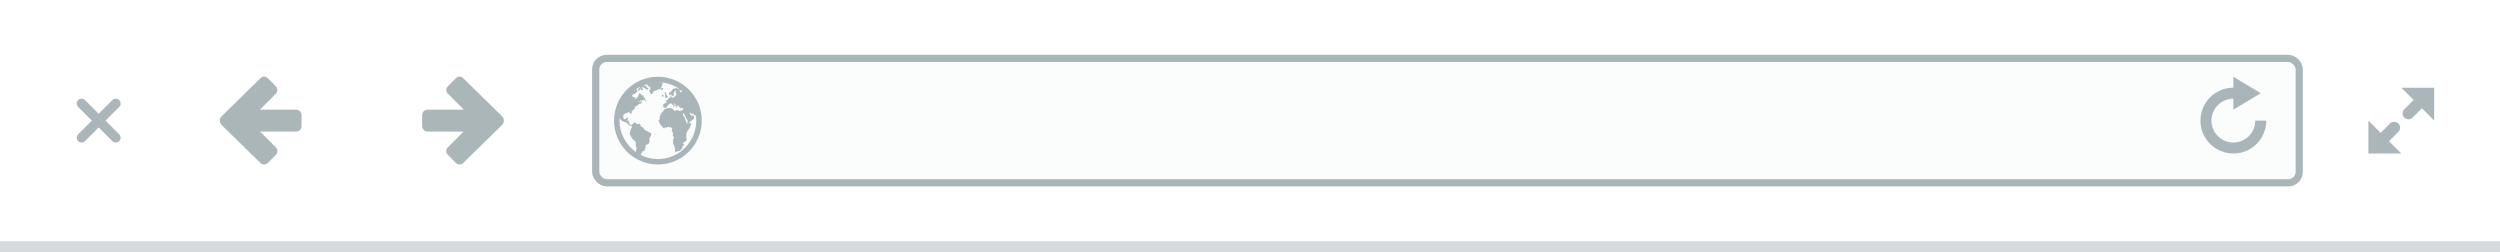 <?xml version="1.0" encoding="UTF-8" standalone="no"?>
<svg
   xmlns:dc="http://purl.org/dc/elements/1.1/"
   xmlns:cc="http://creativecommons.org/ns#"
   xmlns:rdf="http://www.w3.org/1999/02/22-rdf-syntax-ns#"
   xmlns:svg="http://www.w3.org/2000/svg"
   xmlns="http://www.w3.org/2000/svg"
   preserveAspectRatio="none"
   version="1.1"
   id="svg2"
   height="46"
   width="456">
  <defs
     id="defs32" />
  <path
     d="m 0,44 456,0 0,2 -456,0 z"
     id="path8"
     style="opacity:0.25;fill:#586e75;fill-opacity:1" />
  <g
     id="g10"
     style="fill:#586e75;fill-opacity:1;opacity:0.5"
     transform="translate(69,-312.362)">
    <path
       d="m -54.12,330.37 c -0.224,0 -0.45,0.078 -0.622,0.25 -0.344,0.344 -0.344,0.904 0,1.247 l 2.495,2.495 -2.495,2.495 c -0.344,0.344 -0.344,0.904 0,1.247 0.343,0.344 0.903,0.344 1.247,0 l 2.495,-2.494 2.495,2.494 c 0.344,0.344 0.904,0.344 1.247,0 0.344,-0.343 0.344,-0.903 0,-1.247 l -2.495,-2.495 2.495,-2.495 c 0.344,-0.343 0.344,-0.903 0,-1.247 -0.343,-0.344 -0.903,-0.344 -1.247,0 l -2.495,2.495 -2.495,-2.495 c -0.172,-0.172 -0.398,-0.25 -0.624,-0.25 z"
       overflow="visible"
       id="path12"
       style="color:#bebebe;overflow:visible;enable-background:accumulate;fill:#586e75;fill-opacity:1" />
  </g>
  <g
     id="g14"
     style="fill:#586e75;fill-opacity:1;opacity:0.5"
     transform="translate(-363,-312.362)">
    <path
       d="m 801,328.362 2.25,2.223 -1.714,1.715 c -0.013,0.013 -0.015,0.013 -0.027,0.027 -0.382,0.42 -0.38,1.067 0.026,1.473 0.405,0.405 1.052,0.433 1.473,0.053 l 0.213,-0.214 1.554,-1.528 2.223,2.25 0,-6 z m -6,6 0,6 6,0 -2.25,-2.25 1.714,-1.714 0.027,-0.027 c 0.382,-0.42 0.38,-1.067 -0.026,-1.472 -0.405,-0.405 -1.08,-0.434 -1.5,-0.054 l -0.187,0.215 -1.554,1.552 z"
       overflow="visible"
       id="path16"
       style="color:#bebebe;overflow:visible;enable-background:accumulate;fill:#586e75;fill-opacity:1" />
  </g>
  <path
     d="m 48.187,13.968 c -0.245,-0.01 -0.475,0.1 -0.656,0.282 l -7.124,6.97 c -0.147,0.146 -0.238,0.316 -0.28,0.5 -0.023,0.093 -0.038,0.186 -0.032,0.28 -0.002,0.03 0,0.063 0,0.094 0.01,0.055 0.012,0.104 0.03,0.156 0.042,0.19 0.13,0.38 0.282,0.532 l 7.125,6.968 c 0.363,0.362 0.953,0.33 1.345,-0.062 l 1.406,-1.406 c 0.393,-0.392 0.425,-1.013 0.064,-1.375 L 47.44,24 54,24 c 0.554,0 1,-0.446 1,-1 l 0,-2 c 0,-0.554 -0.446,-1 -1,-1 l -6.594,0 2.938,-2.938 c 0.36,-0.36 0.33,-0.952 -0.063,-1.343 L 48.876,14.281 C 48.68,14.085 48.434,13.979 48.188,13.969 Z"
     overflow="visible"
     id="path18"
     style="color:#bebebe;overflow:visible;fill:#586e75;enable-background:accumulate;fill-opacity:1;opacity:0.5" />
  <path
     d="m 83.813,13.968 c 0.245,-0.01 0.475,0.1 0.656,0.282 l 7.124,6.97 c 0.147,0.146 0.238,0.316 0.28,0.5 0.023,0.093 0.038,0.186 0.032,0.28 0.002,0.03 0,0.063 0,0.094 -0.01,0.055 -0.012,0.104 -0.03,0.156 -0.042,0.19 -0.13,0.38 -0.282,0.532 l -7.125,6.968 c -0.363,0.362 -0.953,0.33 -1.345,-0.062 L 81.717,28.282 C 81.324,27.89 81.292,27.269 81.653,26.907 L 84.559,24 78,24 c -0.554,0 -1,-0.446 -1,-1 l 0,-2 c 0,-0.554 0.446,-1 1,-1 l 6.594,0 -2.938,-2.938 c -0.36,-0.36 -0.33,-0.952 0.063,-1.343 l 1.405,-1.438 c 0.196,-0.196 0.442,-0.302 0.688,-0.312 z"
     overflow="visible"
     id="path20"
     style="color:#bebebe;overflow:visible;fill:#586e75;enable-background:accumulate;fill-opacity:1;opacity:0.5" />
  <rect
     width="310.728"
     height="22.689"
     x="108.656"
     y="10.656"
     rx="2"
     ry="2"
     id="rect22"
     style="opacity:0.5;fill:#c8d0d0;fill-opacity:0.125;stroke:#586e75;stroke-width:1.311;stroke-opacity:1" />
  <path
     d="m 407.363,14 0,2 c -3.314,0 -6,2.686 -6,6 0,3.314 2.686,6 6,6 3.314,0 6,-2.686 6,-6 l -2,0 c 0,2.21 -1.79,4 -4,4 -2.21,0 -4,-1.79 -4,-4 0,-2.21 1.79,-4 4,-4 l 0,2 5,-3 -5,-3 z"
     overflow="visible"
     id="path24"
     style="color:#bebebe;overflow:visible;fill:#586e75;enable-background:accumulate;fill-opacity:1;opacity:0.5" />
  <g
     id="g26"
     style="fill:#586e75;fill-opacity:1;opacity:0.5"
     transform="translate(69,-312.362)">
    <path
       d="m 51,326.362 c -4.418,0 -8,3.582 -8,8 0,4.418 3.582,8 8,8 4.418,0 8,-3.582 8,-8 0,-4.418 -3.582,-8 -8,-8 z m 0.563,1.03 c 1.266,0.102 2.42,0.535 3.406,1.22 l -0.282,-0.062 -0.344,-0.125 -0.5,0.125 -0.313,0.218 0,0.188 -0.53,0.344 0.125,0.5 0.28,-0.22 0.19,0.22 0.218,0.125 0.124,-0.375 -0.062,-0.22 0.063,-0.155 0.312,-0.282 0.125,0 -0.125,0.313 0,0.28 c 0.123,-0.033 0.25,-0.045 0.375,-0.06 l -0.344,0.25 -0.03,0.155 -0.406,0.345 -0.407,-0.094 0,-0.25 -0.187,0.126 0.094,0.22 -0.313,0 -0.155,0.28 -0.188,0.22 -0.374,0.06 0.218,0.22 0.064,0.22 -0.282,0 -0.343,0.186 0,0.563 0.155,0 0.156,0.156 0.345,-0.155 0.125,-0.344 0.25,-0.155 0.03,-0.125 0.407,-0.094 0.22,0.25 0.25,0.125 -0.157,0.282 0.22,-0.062 0.124,-0.282 -0.282,-0.312 0.126,0 0.25,0.22 0.062,0.31 0.22,0.282 0.06,-0.406 0.126,-0.062 c 0.133,0.14 0.233,0.31 0.344,0.468 l 0.438,0.032 0.218,0.156 -0.093,0.156 -0.25,0.22 -0.344,0 -0.47,-0.157 -0.22,0.03 -0.186,0.188 -0.5,-0.5 -0.344,-0.093 -0.5,0.062 -0.47,0.125 c -0.254,0.296 -0.507,0.6 -0.75,0.906 l -0.28,0.72 0.125,0.124 -0.25,0.375 0.28,0.656 c 0.23,0.263 0.46,0.52 0.69,0.782 l 0.343,-0.282 0.124,0.157 0.376,-0.22 0.124,0.126 0.344,0 0.22,0.25 -0.126,0.438 0.25,0.282 -0.03,0.5 0.218,0.375 -0.157,0.312 c -0.012,0.228 -0.03,0.46 -0.03,0.688 0.11,0.308 0.24,0.596 0.344,0.906 l 0.062,0.5 0,0.25 0.188,0 0.312,-0.187 0.341,0 0.5,-0.593 -0.063,-0.22 0.376,-0.312 -0.282,-0.28 0.314,-0.25 0.312,-0.188 0.125,-0.157 -0.093,-0.343 0,-0.875 0.25,-0.532 0.282,-0.312 0.343,-0.812 0,-0.218 c -0.16,0.02 -0.312,0.05 -0.47,0.062 l 0.313,-0.344 0.438,-0.312 0.25,-0.28 0,-0.283 c -0.054,-0.103 -0.103,-0.24 -0.157,-0.343 l -0.218,0.28 -0.157,-0.218 -0.25,-0.187 0,-0.375 0.28,0.312 0.313,-0.03 c 0.14,0.13 0.284,0.226 0.407,0.374 l 0.093,-0.125 c 0.05,0.34 0.094,0.68 0.094,1.032 0,3.866 -3.134,7 -7,7 -1.134,0 -2.21,-0.27 -3.156,-0.75 0.05,-0.04 0.125,-0.094 0.125,-0.094 l -0.064,-0.125 0.22,-0.218 0.062,-0.22 0.343,-0.093 0.25,-0.687 -0.06,-0.157 0.155,-0.28 0.406,-0.095 0.19,-0.468 -0.032,-0.625 0.312,-0.438 0.03,-0.437 c -0.425,-0.216 -0.825,-0.434 -1.25,-0.657 l -0.218,-0.437 -0.374,-0.093 -0.22,-0.562 -0.5,0.062 -0.468,-0.344 -0.47,0.438 0,0.063 c -0.14,-0.04 -0.31,-0.046 -0.436,-0.125 l -0.094,-0.312 0,-0.313 -0.313,0.032 c 0.027,-0.21 0.068,-0.447 0.094,-0.657 l -0.186,0 -0.188,0.25 -0.187,0.094 -0.25,-0.156 -0.032,-0.313 0.03,-0.375 0.407,-0.28 0.313,0 0.062,-0.188 0.375,0.093 0.28,0.344 0.064,-0.594 0.5,-0.406 0.155,-0.47 0.375,-0.155 0.22,-0.28 0.468,-0.095 0.218,-0.375 -0.687,0 0.436,-0.187 0.313,0 0.405,-0.157 0.063,0.407 0.187,-0.282 -0.22,-0.156 0.064,-0.156 -0.157,-0.155 -0.188,-0.032 0.063,-0.187 -0.157,-0.28 -0.31,0.124 0.06,-0.25 -0.374,-0.22 -0.28,0.532 0.03,0.156 -0.28,0.125 -0.188,0.407 -0.063,-0.375 -0.5,-0.188 -0.094,-0.28 0.657,-0.376 0.282,-0.28 0.03,-0.344 -0.156,-0.094 -0.063,0 c 0.23,-0.158 0.443,-0.307 0.69,-0.437 l 0,0.093 -0.22,0.188 -0.156,0.375 0.312,0 0.094,-0.25 0.03,-0.062 c 0.127,-0.09 0.248,-0.193 0.376,-0.28 l 0.313,0.093 c 0.193,0.136 0.367,0.273 0.56,0.407 l 0.314,-0.28 -0.344,-0.126 -0.125,-0.312 -0.563,-0.062 0,-0.063 c 0.01,-0.003 0.023,0.004 0.032,0 l 0.187,0.063 0.157,-0.156 0.282,-0.063 c 0.07,-0.035 0.146,-0.065 0.218,-0.094 l -0.188,0.188 0.656,0.47 0,0.28 -0.25,0.282 0.344,0.688 0.25,-0.125 0.28,-0.47 c 0.42,-0.13 0.824,-0.285 1.22,-0.468 l -0.03,0.188 0.186,0.125 0.344,-0.25 -0.156,-0.188 -0.25,0.125 -0.032,-0.03 0.344,-0.94 z m -3.813,1.19 0.28,0.218 0.25,0 0,-0.25 -0.28,-0.125 z m -0.938,0.186 -0.062,0.157 c 0,0 -0.103,0.015 -0.188,0.03 0.08,-0.066 0.167,-0.124 0.25,-0.187 z m 8.438,0.032 c 0.065,0.05 0.124,0.104 0.188,0.156 l -0.25,0.28 -0.344,-0.374 0.343,0 z m -3.03,0.406 0,0.187 0.124,0.157 0,0.28 -0.063,0.407 0.314,-0.062 0.25,-0.22 -0.22,-0.218 c -0.068,-0.186 -0.132,-0.352 -0.218,-0.53 z m -0.282,0.406 -0.188,0.063 0.03,0.375 0.282,-0.157 z m 3.656,3.344 0.28,0.344 0.376,0.78 0.22,0.25 -0.126,0.282 0.218,0.25 c -0.09,0.006 -0.187,0 -0.28,0 -0.17,-0.365 -0.308,-0.743 -0.438,-1.125 l -0.22,-0.25 -0.124,-0.47 z m -11.563,0.906 c 0.043,0.1 0.22,0.406 0.22,0.406 l 0.53,0.313 0.564,0.157 0.218,0.313 0.376,0.28 0.187,-0.062 0.156,0.094 0,0.03 -0.186,0.595 -0.157,0.22 0.032,0.124 -0.126,0.47 0.468,0.843 0.47,0.438 0.218,0.282 -0.03,0.656 0.155,0.344 -0.156,0.688 0,0.03 C 45.18,338.816 44,336.725 44,334.365 c 0,-0.168 0.02,-0.335 0.03,-0.5 z"
       overflow="visible"
       id="path28"
       style="color:#bebebe;overflow:visible;enable-background:accumulate;fill:#586e75;fill-opacity:1" />
  </g>
</svg>
